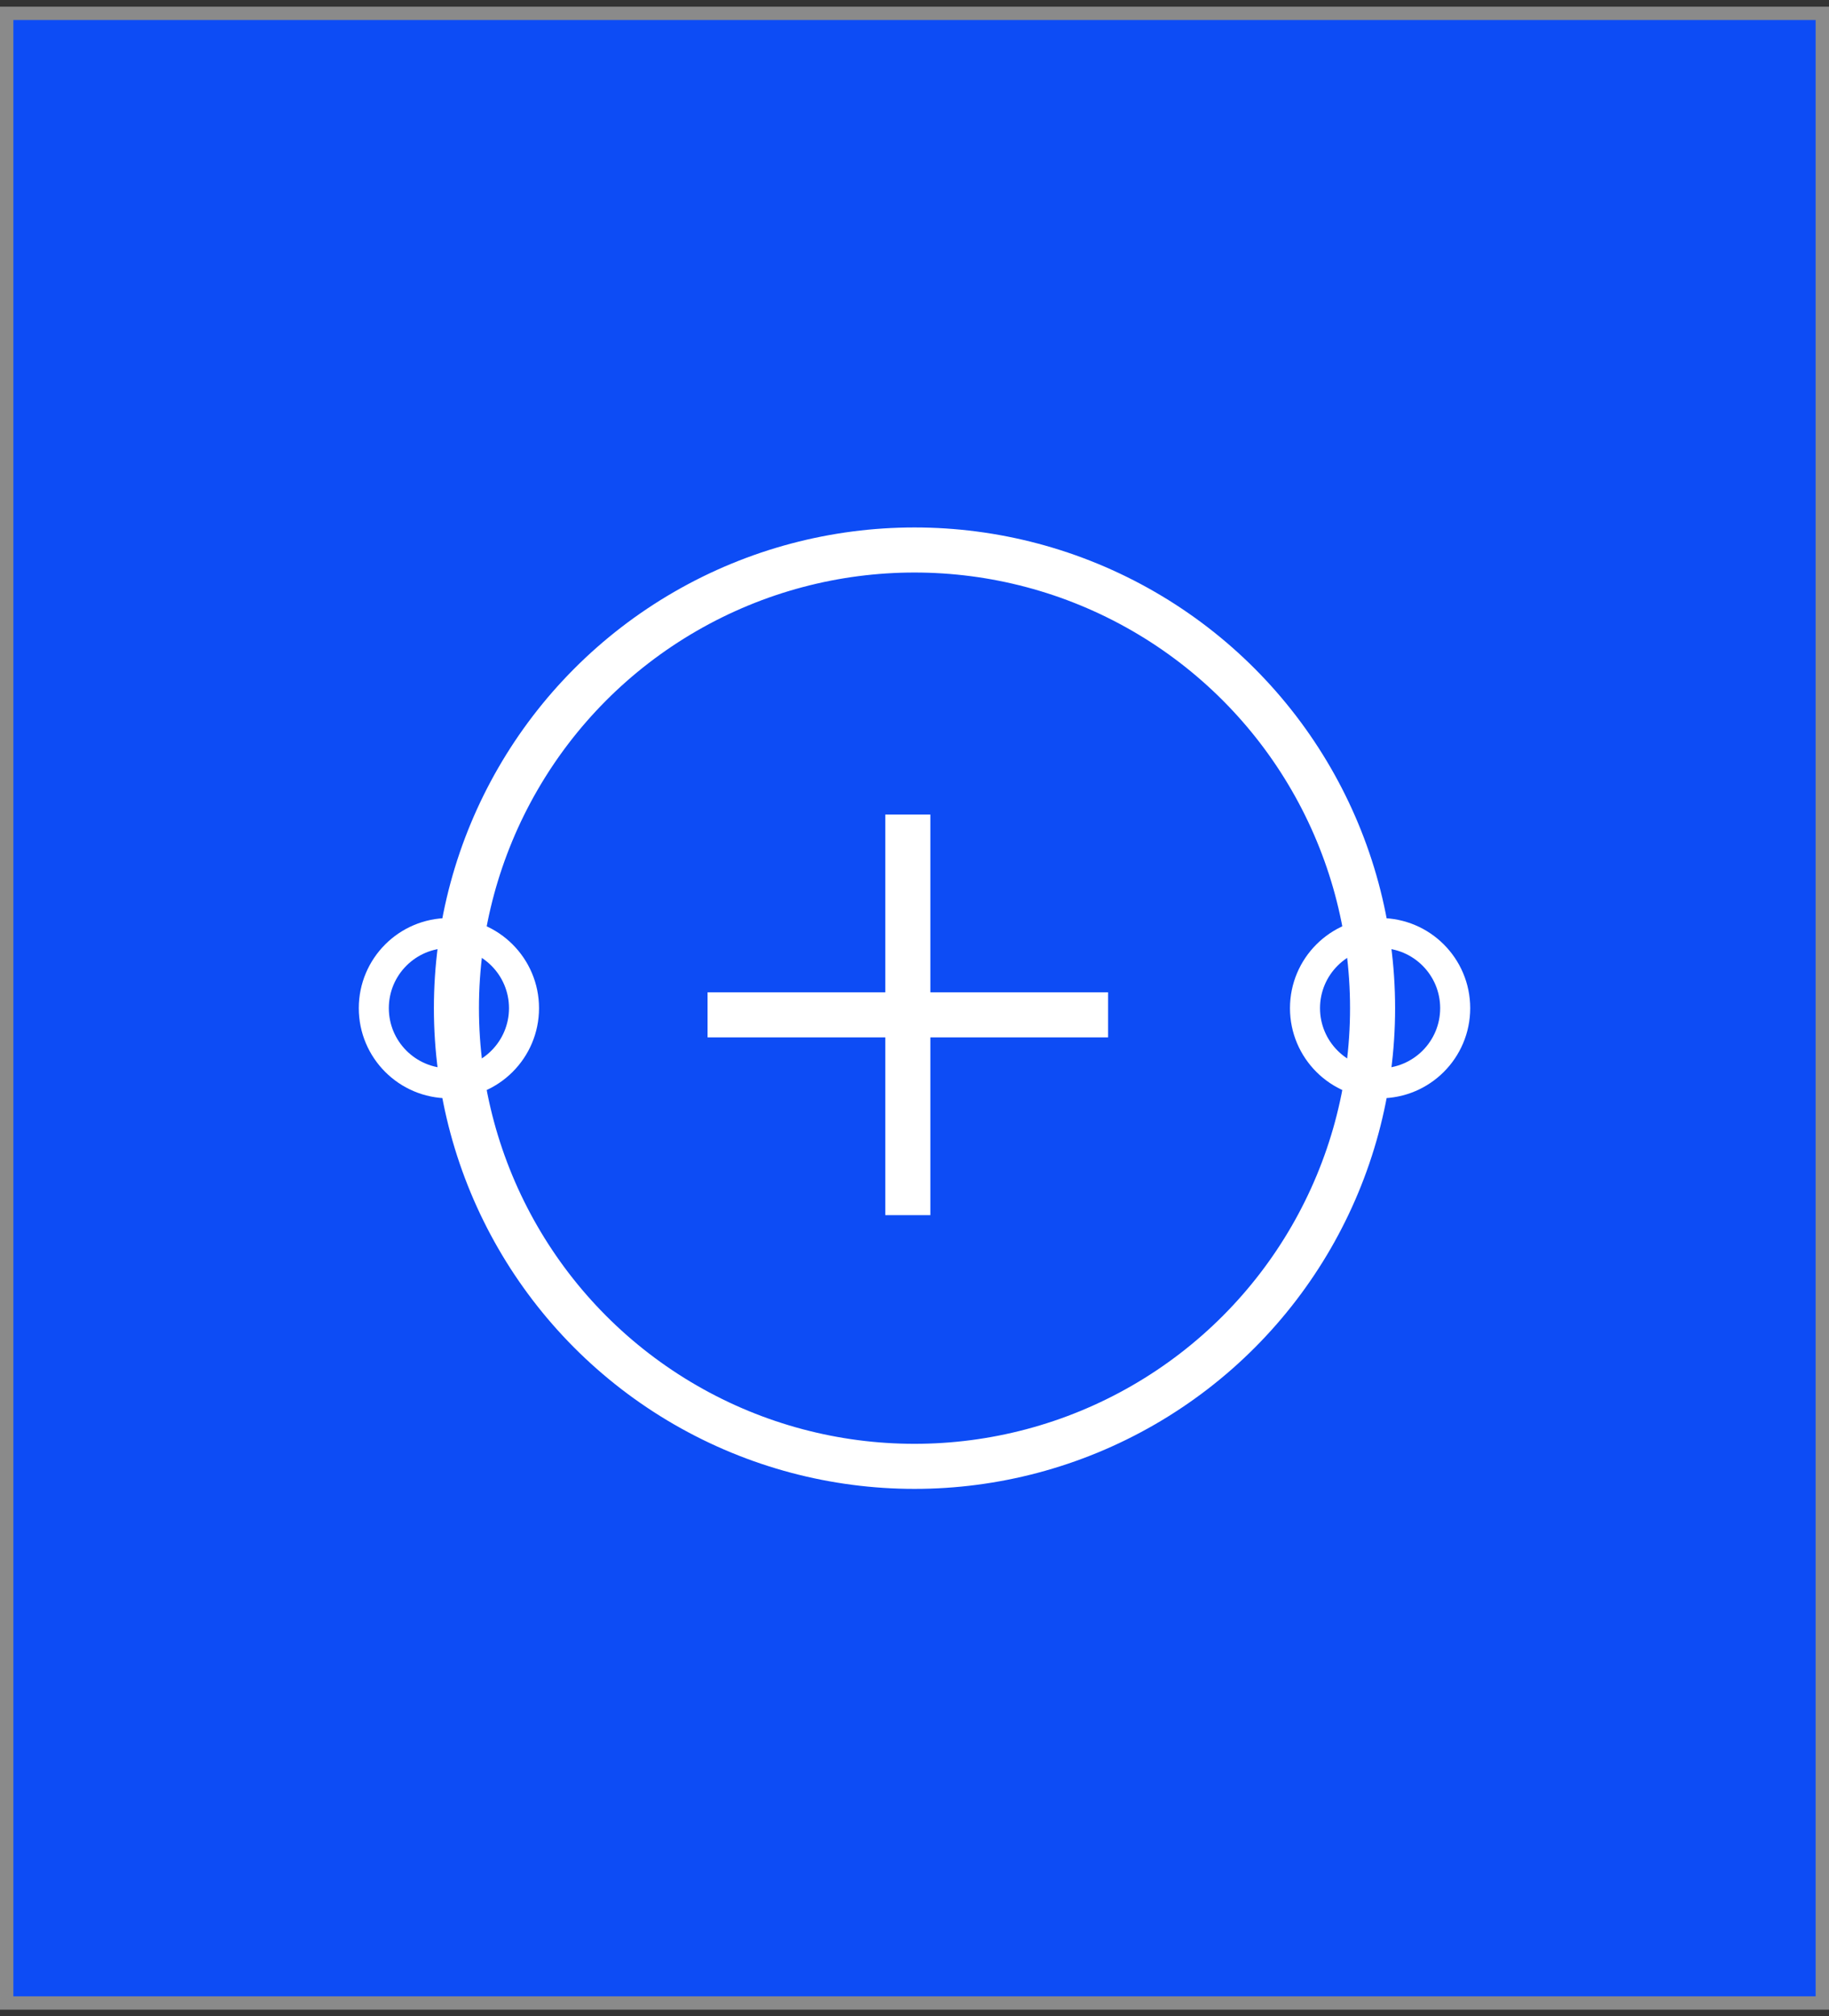 <svg width="137" height="151" viewBox="0 0 137 151" fill="none" xmlns="http://www.w3.org/2000/svg">
<rect x="0" y="0" width="137" height="151" fill="#333333" stroke="none"/>
<rect x="0.5" y="1" width="136" height="149" fill="#0D4CF5"/>
<rect x="0.5" y="1" width="136" height="149" stroke="#8A8A8A"/>
<circle cx="68.5" cy="75.5" r="34.312" stroke="white" stroke-width="3.375"/>
<path d="M53 76H83" stroke="white" stroke-width="3.375"/>
<path d="M68 61V91" stroke="white" stroke-width="3.375"/>
<circle cx="33.625" cy="75.5" r="5.625" stroke="white" stroke-width="2.25"/>
<circle cx="103.375" cy="75.5" r="5.625" stroke="white" stroke-width="2.25"/>
</svg>
